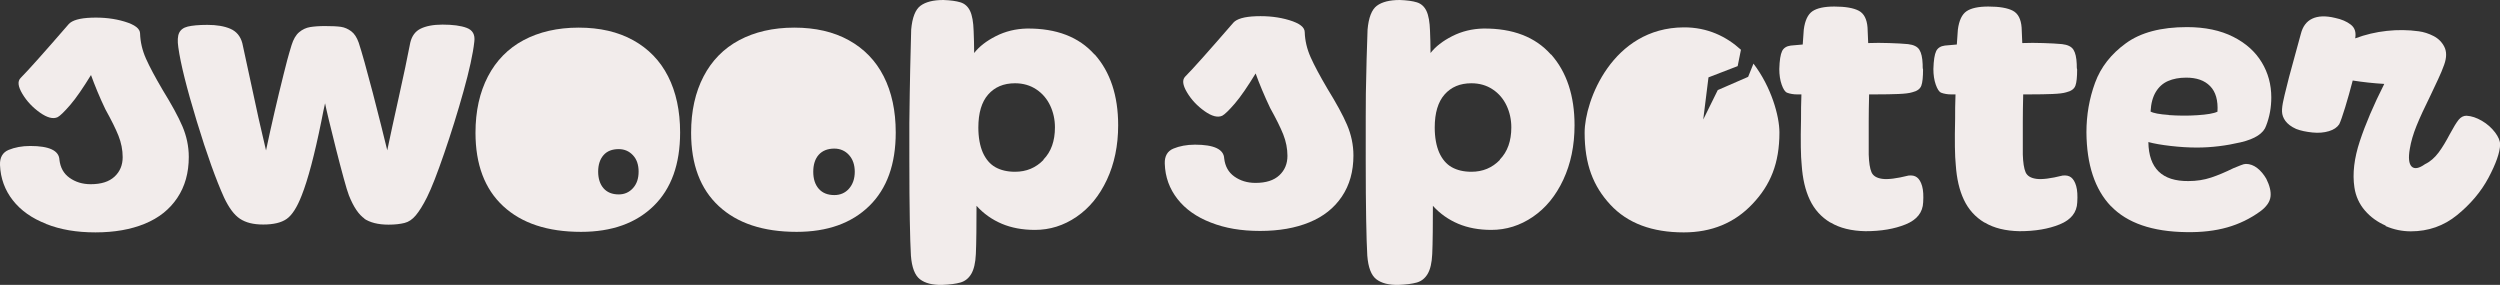 <?xml version="1.0" encoding="UTF-8"?>
<svg id="Layer_2" data-name="Layer 2" xmlns="http://www.w3.org/2000/svg" viewBox="0 0 190.96 21.76">
  <rect x="0" y="0" width="190.96" height="21.76" fill="#333333" stroke="none"/>
  <defs>
    <style>
      .cls-1 {
        fill: #f2eceb;
      }
    </style>
  </defs>
  <g id="Layer_1-2" data-name="Layer 1">
    <g>
      <g>
        <path class="cls-1" d="M3.53,17.1c-1.09-.42-1.94-1.02-2.55-1.8S.04,13.62,0,12.6c-.02-.57.2-.96.66-1.15s1.01-.3,1.65-.3c1.45,0,2.2.35,2.23,1.06.07.59.32,1.05.77,1.37s.98.49,1.62.49c.8,0,1.4-.19,1.82-.58s.62-.89.62-1.49c0-.55-.11-1.1-.32-1.63s-.55-1.21-1-2.02c-.43-.89-.83-1.87-1.1-2.62h0c-.58.95-1.14,1.77-1.59,2.29s-.77.83-.96.93c-.35.16-.8.04-1.35-.35s-1-.86-1.34-1.43-.38-.96-.14-1.21c.57-.57,1.8-1.95,3.68-4.12.26-.29.84-.46,1.74-.49s1.74.06,2.53.3,1.18.54,1.18.92c.02.64.17,1.28.45,1.91s.71,1.43,1.28,2.4c.67,1.09,1.18,2.01,1.5,2.76s.49,1.53.49,2.35c0,1.21-.29,2.25-.88,3.13s-1.41,1.53-2.48,1.97-2.32.66-3.77.66-2.67-.21-3.76-.64Z"/>
        <path class="cls-1" d="M27.86,16.71c-.46-.31-.86-.91-1.21-1.79-.33-.8-1.68-6.27-1.82-7.03-.07.28-.16.74-.29,1.4-.52,2.56-1.02,4.44-1.5,5.65-.35.9-.73,1.49-1.14,1.78s-1.01.43-1.79.43-1.34-.15-1.78-.44-.84-.83-1.21-1.61c-.62-1.37-1.32-3.31-2.09-5.84s-1.24-4.41-1.41-5.65c-.07-.48-.05-.85.06-1.09s.33-.41.66-.49.83-.13,1.5-.13c.71,0,1.3.1,1.76.3s.77.57.91,1.1c.28,1.28.69,3.19,1.24,5.73l.57,2.46c.41-1.94.86-3.88,1.35-5.84.16-.66.35-1.39.6-2.2.14-.45.33-.78.58-.99s.53-.34.83-.39.68-.08,1.13-.08c.54,0,.95.02,1.23.06s.55.16.79.34.43.47.57.87c.24.73.6,2.01,1.08,3.85s.84,3.3,1.1,4.37c.22-1.07.52-2.42.88-4.05s.66-3.02.88-4.18c.12-.5.38-.86.79-1.06s.96-.31,1.67-.31c.78,0,1.4.08,1.85.25s.65.51.58,1.05c-.1.93-.38,2.2-.83,3.81s-.94,3.18-1.47,4.72-.96,2.65-1.31,3.35c-.31.62-.6,1.08-.86,1.39s-.54.5-.86.58-.72.13-1.22.13c-.8,0-1.42-.16-1.88-.47Z"/>
        <path class="cls-1" d="M38.43,15.74c-1.41-1.31-2.11-3.18-2.11-5.6,0-1.66.32-3.09.95-4.3s1.54-2.14,2.72-2.77,2.59-.96,4.21-.96,3,.32,4.16.96,2.06,1.56,2.67,2.76.92,2.63.92,4.29c0,2.42-.67,4.29-2.02,5.61s-3.2,1.98-5.55,1.98c-2.56,0-4.54-.66-5.95-1.97ZM48.35,14.37c.29-.32.43-.74.43-1.26s-.14-.94-.43-1.25-.65-.47-1.09-.47c-.5,0-.89.15-1.16.46s-.41.73-.41,1.26.14.96.41,1.27.66.47,1.16.47c.44,0,.8-.16,1.09-.48Z"/>
        <path class="cls-1" d="M54.9,15.74c-1.41-1.31-2.11-3.18-2.11-5.6,0-1.66.32-3.09.95-4.3s1.54-2.14,2.72-2.77,2.59-.96,4.21-.96,3,.32,4.16.96,2.06,1.56,2.67,2.76.92,2.63.92,4.29c0,2.42-.67,4.29-2.02,5.61s-3.2,1.98-5.55,1.98c-2.56,0-4.54-.66-5.95-1.97ZM64.85,14.41c.29-.33.44-.76.44-1.29s-.15-.96-.44-1.28-.67-.49-1.12-.49c-.51,0-.91.16-1.19.47s-.42.75-.42,1.3.14.98.42,1.3.68.48,1.19.48c.45,0,.83-.16,1.12-.49Z"/>
        <path class="cls-1" d="M83.6,4.16c-1.19-1.34-2.91-2-5.16-1.98-.85.02-1.64.21-2.37.58-.73.37-1.28.8-1.66,1.29,0-.61-.02-1.19-.04-1.69-.02-.67-.11-1.18-.27-1.52-.16-.34-.41-.56-.73-.66-.32-.1-.76-.16-1.31-.18-.78,0-1.36.15-1.75.44-.39.29-.63.9-.71,1.82-.05,1.4-.11,4.87-.11,4.87-.03,1.3-.04,3.01-.03,5.14,0,3.61.05,6.03.12,7.26.07.9.3,1.5.69,1.8.39.3.96.45,1.7.43.57-.02,1.03-.08,1.39-.18.35-.1.63-.32.83-.66.2-.34.32-.84.35-1.52.02-.4.03-.95.04-1.66s.01-1.38.01-2.02c.55.61,1.2,1.06,1.93,1.37.73.31,1.58.47,2.53.47,1.14,0,2.2-.33,3.18-1,.98-.67,1.75-1.61,2.32-2.83.57-1.22.86-2.61.86-4.16,0-2.26-.6-4.07-1.79-5.41ZM79.71,12.21c-.59.61-1.31.91-2.18.91-.59,0-1.09-.12-1.5-.35-.41-.23-.73-.61-.96-1.12-.22-.51-.34-1.15-.34-1.91,0-1.11.25-1.95.75-2.52.5-.57,1.18-.86,2.05-.86.62,0,1.17.16,1.63.47.47.31.82.73,1.06,1.24s.36,1.07.36,1.66c0,1.04-.29,1.86-.88,2.46Z"/>
      </g>
      <g>
        <path class="cls-1" d="M92.49,17c-1.09-.42-1.94-1.02-2.55-1.8s-.94-1.68-.97-2.7c-.02-.57.2-.96.66-1.15s1.01-.3,1.65-.3c1.45,0,2.2.35,2.23,1.06.07.59.32,1.05.77,1.37s.98.49,1.62.49c.8,0,1.4-.19,1.82-.58s.62-.89.62-1.49c0-.55-.11-1.1-.32-1.63s-.55-1.21-1-2.02c-.43-.9-.84-1.88-1.11-2.64h0c-.58.95-1.14,1.78-1.59,2.3s-.77.83-.96.93c-.35.16-.8.04-1.35-.35s-1-.86-1.34-1.43-.38-.96-.14-1.21c.57-.57,1.8-1.95,3.68-4.12.26-.29.84-.46,1.74-.49s1.74.06,2.53.3,1.18.54,1.18.92c.02.64.17,1.28.45,1.91s.71,1.43,1.28,2.4c.67,1.09,1.18,2.01,1.5,2.76s.49,1.53.49,2.35c0,1.21-.29,2.25-.88,3.13s-1.41,1.53-2.48,1.97-2.32.66-3.77.66-2.67-.21-3.76-.64Z"/>
        <path class="cls-1" d="M118.46,4.16c-1.19-1.34-2.91-2-5.16-1.98-.85.02-1.64.21-2.37.58-.73.37-1.28.8-1.66,1.29,0-.61-.02-1.19-.04-1.69-.02-.67-.11-1.18-.27-1.52s-.41-.56-.73-.66c-.32-.1-.76-.16-1.31-.18-.78,0-1.36.15-1.75.44s-.63.9-.71,1.82c-.05,1.4-.1,3.03-.13,4.88,0,0-.02,3-.01,5.13,0,3.61.05,6.03.12,7.26.07.9.3,1.5.69,1.8.39.3.96.45,1.7.43.57-.02,1.03-.08,1.39-.18.35-.1.63-.32.83-.66s.32-.84.35-1.52c.02-.4.03-.95.04-1.66,0-.71.01-1.38.01-2.02.55.61,1.2,1.06,1.93,1.37s1.58.47,2.53.47c1.14,0,2.2-.33,3.18-1s1.75-1.61,2.32-2.83c.57-1.22.86-2.61.86-4.16,0-2.26-.6-4.07-1.79-5.41ZM114.57,12.21c-.59.61-1.31.91-2.18.91-.59,0-1.09-.12-1.5-.35s-.73-.61-.96-1.12c-.22-.51-.34-1.15-.34-1.91,0-1.11.25-1.95.75-2.52.5-.57,1.18-.86,2.05-.86.62,0,1.17.16,1.63.47.47.31.82.73,1.06,1.24s.36,1.07.36,1.66c0,1.04-.29,1.86-.88,2.46Z"/>
        <path class="cls-1" d="M139.81,17c-.7-.42-1.22-1-1.57-1.74s-.55-1.62-.62-2.66c-.07-.67-.09-1.84-.05-3.5,0-.57,0-1.2.03-1.89h-.29c-.14,0-.28,0-.43-.03s-.27-.05-.38-.1c-.16-.07-.29-.28-.41-.62s-.18-.74-.18-1.19c.02-.66.09-1.11.21-1.36s.35-.39.67-.43l.91-.08c.03-.43.06-.81.08-1.14.09-.69.31-1.16.66-1.4s.91-.36,1.67-.36c.85,0,1.47.11,1.87.32s.62.64.67,1.28l.05,1.19c.52-.02,1.05-.02,1.61,0s1.03.04,1.43.08c.43.05.72.19.87.43s.23.6.25,1.1c0,.19,0,.33.03.41,0,.57-.04.98-.13,1.23s-.32.42-.7.51c-.22.07-.57.11-1.05.13s-1.06.03-1.75.03h-.49c-.02.8-.03,1.49-.03,2.09v2.5c.02.62.09,1.07.21,1.35s.39.45.82.51,1.09-.02,2.01-.25c.26-.03.48.01.65.14s.3.35.39.67.11.73.08,1.23c-.03.78-.48,1.34-1.34,1.69s-1.88.52-3.07.52c-1.07-.02-1.96-.24-2.66-.66Z"/>
        <path class="cls-1" d="M151.58,17c-.7-.42-1.22-1-1.57-1.74s-.55-1.62-.62-2.66c-.07-.67-.09-1.84-.05-3.5,0-.57,0-1.2.03-1.89h-.29c-.14,0-.28,0-.43-.03s-.27-.05-.38-.1c-.16-.07-.29-.28-.41-.62s-.18-.74-.18-1.19c.02-.66.09-1.11.21-1.36s.35-.39.67-.43l.91-.08c.03-.43.06-.81.08-1.14.09-.69.31-1.16.66-1.4s.91-.36,1.67-.36c.85,0,1.47.11,1.87.32s.62.64.67,1.28l.05,1.19c.52-.02,1.05-.02,1.61,0s1.03.04,1.43.08c.43.05.72.19.87.43s.23.6.25,1.1c0,.19,0,.33.03.41,0,.57-.04.98-.13,1.23s-.32.42-.7.51c-.22.07-.57.11-1.05.13s-1.06.03-1.75.03h-.49c-.02.8-.03,1.49-.03,2.09v2.5c.02.62.09,1.07.21,1.35s.39.45.82.51,1.09-.02,2.01-.25c.26-.03.48.01.65.14s.3.35.39.67.11.73.08,1.23c-.03.78-.48,1.34-1.34,1.69s-1.88.52-3.07.52c-1.07-.02-1.96-.24-2.66-.66Z"/>
        <path class="cls-1" d="M161.24,15.75c-1.23-1.29-1.85-3.17-1.87-5.64,0-1.33.22-2.59.66-3.79s1.23-2.2,2.36-3.02,2.68-1.23,4.66-1.23c1.38,0,2.56.25,3.53.74s1.69,1.14,2.18,1.95.73,1.7.73,2.68c0,.76-.13,1.48-.39,2.15-.19.59-.84,1.02-1.95,1.28s-2.22.4-3.35.4c-.62,0-1.28-.04-1.98-.12s-1.28-.18-1.72-.3c.03,2.01,1.05,3,3.06,2.98.62,0,1.2-.09,1.74-.27s1.1-.42,1.69-.71c.21-.09.4-.16.57-.23s.3-.1.39-.1c.31,0,.6.11.87.32s.5.49.69.82c.26.52.37.98.32,1.37s-.31.77-.79,1.12c-.76.55-1.6.96-2.52,1.22s-1.95.38-3.11.36c-2.61-.03-4.53-.7-5.76-1.98ZM165.66,8.79c.72.05,1.44.06,2.18.01s1.25-.13,1.54-.27c.05-.86-.13-1.51-.56-1.95s-1.03-.65-1.83-.65c-.54,0-1,.09-1.39.26s-.7.45-.93.83-.37.88-.4,1.5c.21.12.67.21,1.39.26Z"/>
        <path class="cls-1" d="M182.22,17.23c-.62-.27-1.15-.65-1.58-1.15s-.7-1.09-.8-1.76c-.16-1.05-.02-2.23.41-3.53s1.05-2.76,1.87-4.38c-.85-.05-1.65-.14-2.41-.26-.19.73-.38,1.41-.58,2.06s-.35,1.08-.45,1.28c-.16.24-.42.42-.79.53s-.79.15-1.26.1-.88-.13-1.24-.27c-.38-.17-.65-.38-.82-.61s-.25-.47-.26-.71.03-.55.12-.93l.08-.36c.17-.74.45-1.8.83-3.16l.41-1.5c.14-.55.42-.94.86-1.15s1.02-.24,1.76-.06c.48.1.88.27,1.19.51s.42.58.34,1.05c.78-.29,1.58-.48,2.41-.57s1.64-.08,2.44.03c.38.05.76.17,1.13.36s.65.47.83.83.18.81-.01,1.35c-.12.35-.28.72-.47,1.13s-.38.81-.57,1.21c-.47.95-.83,1.73-1.08,2.35s-.42,1.2-.51,1.75c-.12.69-.07,1.14.14,1.35s.56.15,1.02-.18c.4-.19.74-.49,1.04-.89s.58-.88.86-1.41c.28-.52.5-.88.67-1.09s.37-.31.6-.31c.38.02.77.15,1.18.39s.74.54,1,.88.39.66.39.93c-.02.62-.32,1.47-.89,2.54s-1.38,2.02-2.4,2.85-2.2,1.24-3.53,1.24c-.66,0-1.3-.13-1.92-.4Z"/>
        <path class="cls-1" d="M133.94,4.85l-.41,1.02-2.32,1.01-1.11,2.25.4-3.22,2.23-.86.25-1.25c-1.11-1.01-2.55-1.72-4.37-1.71-5.45.03-7.57,5.61-7.57,8.04s.66,4.1,1.97,5.51,3.18,2.11,5.6,2.11c2.13,0,3.88-.72,5.25-2.17,1.38-1.45,2.06-3.11,2.06-5.46,0-1.26-.62-3.48-1.99-5.27Z"/>
      </g>
    </g>
  </g>
</svg>